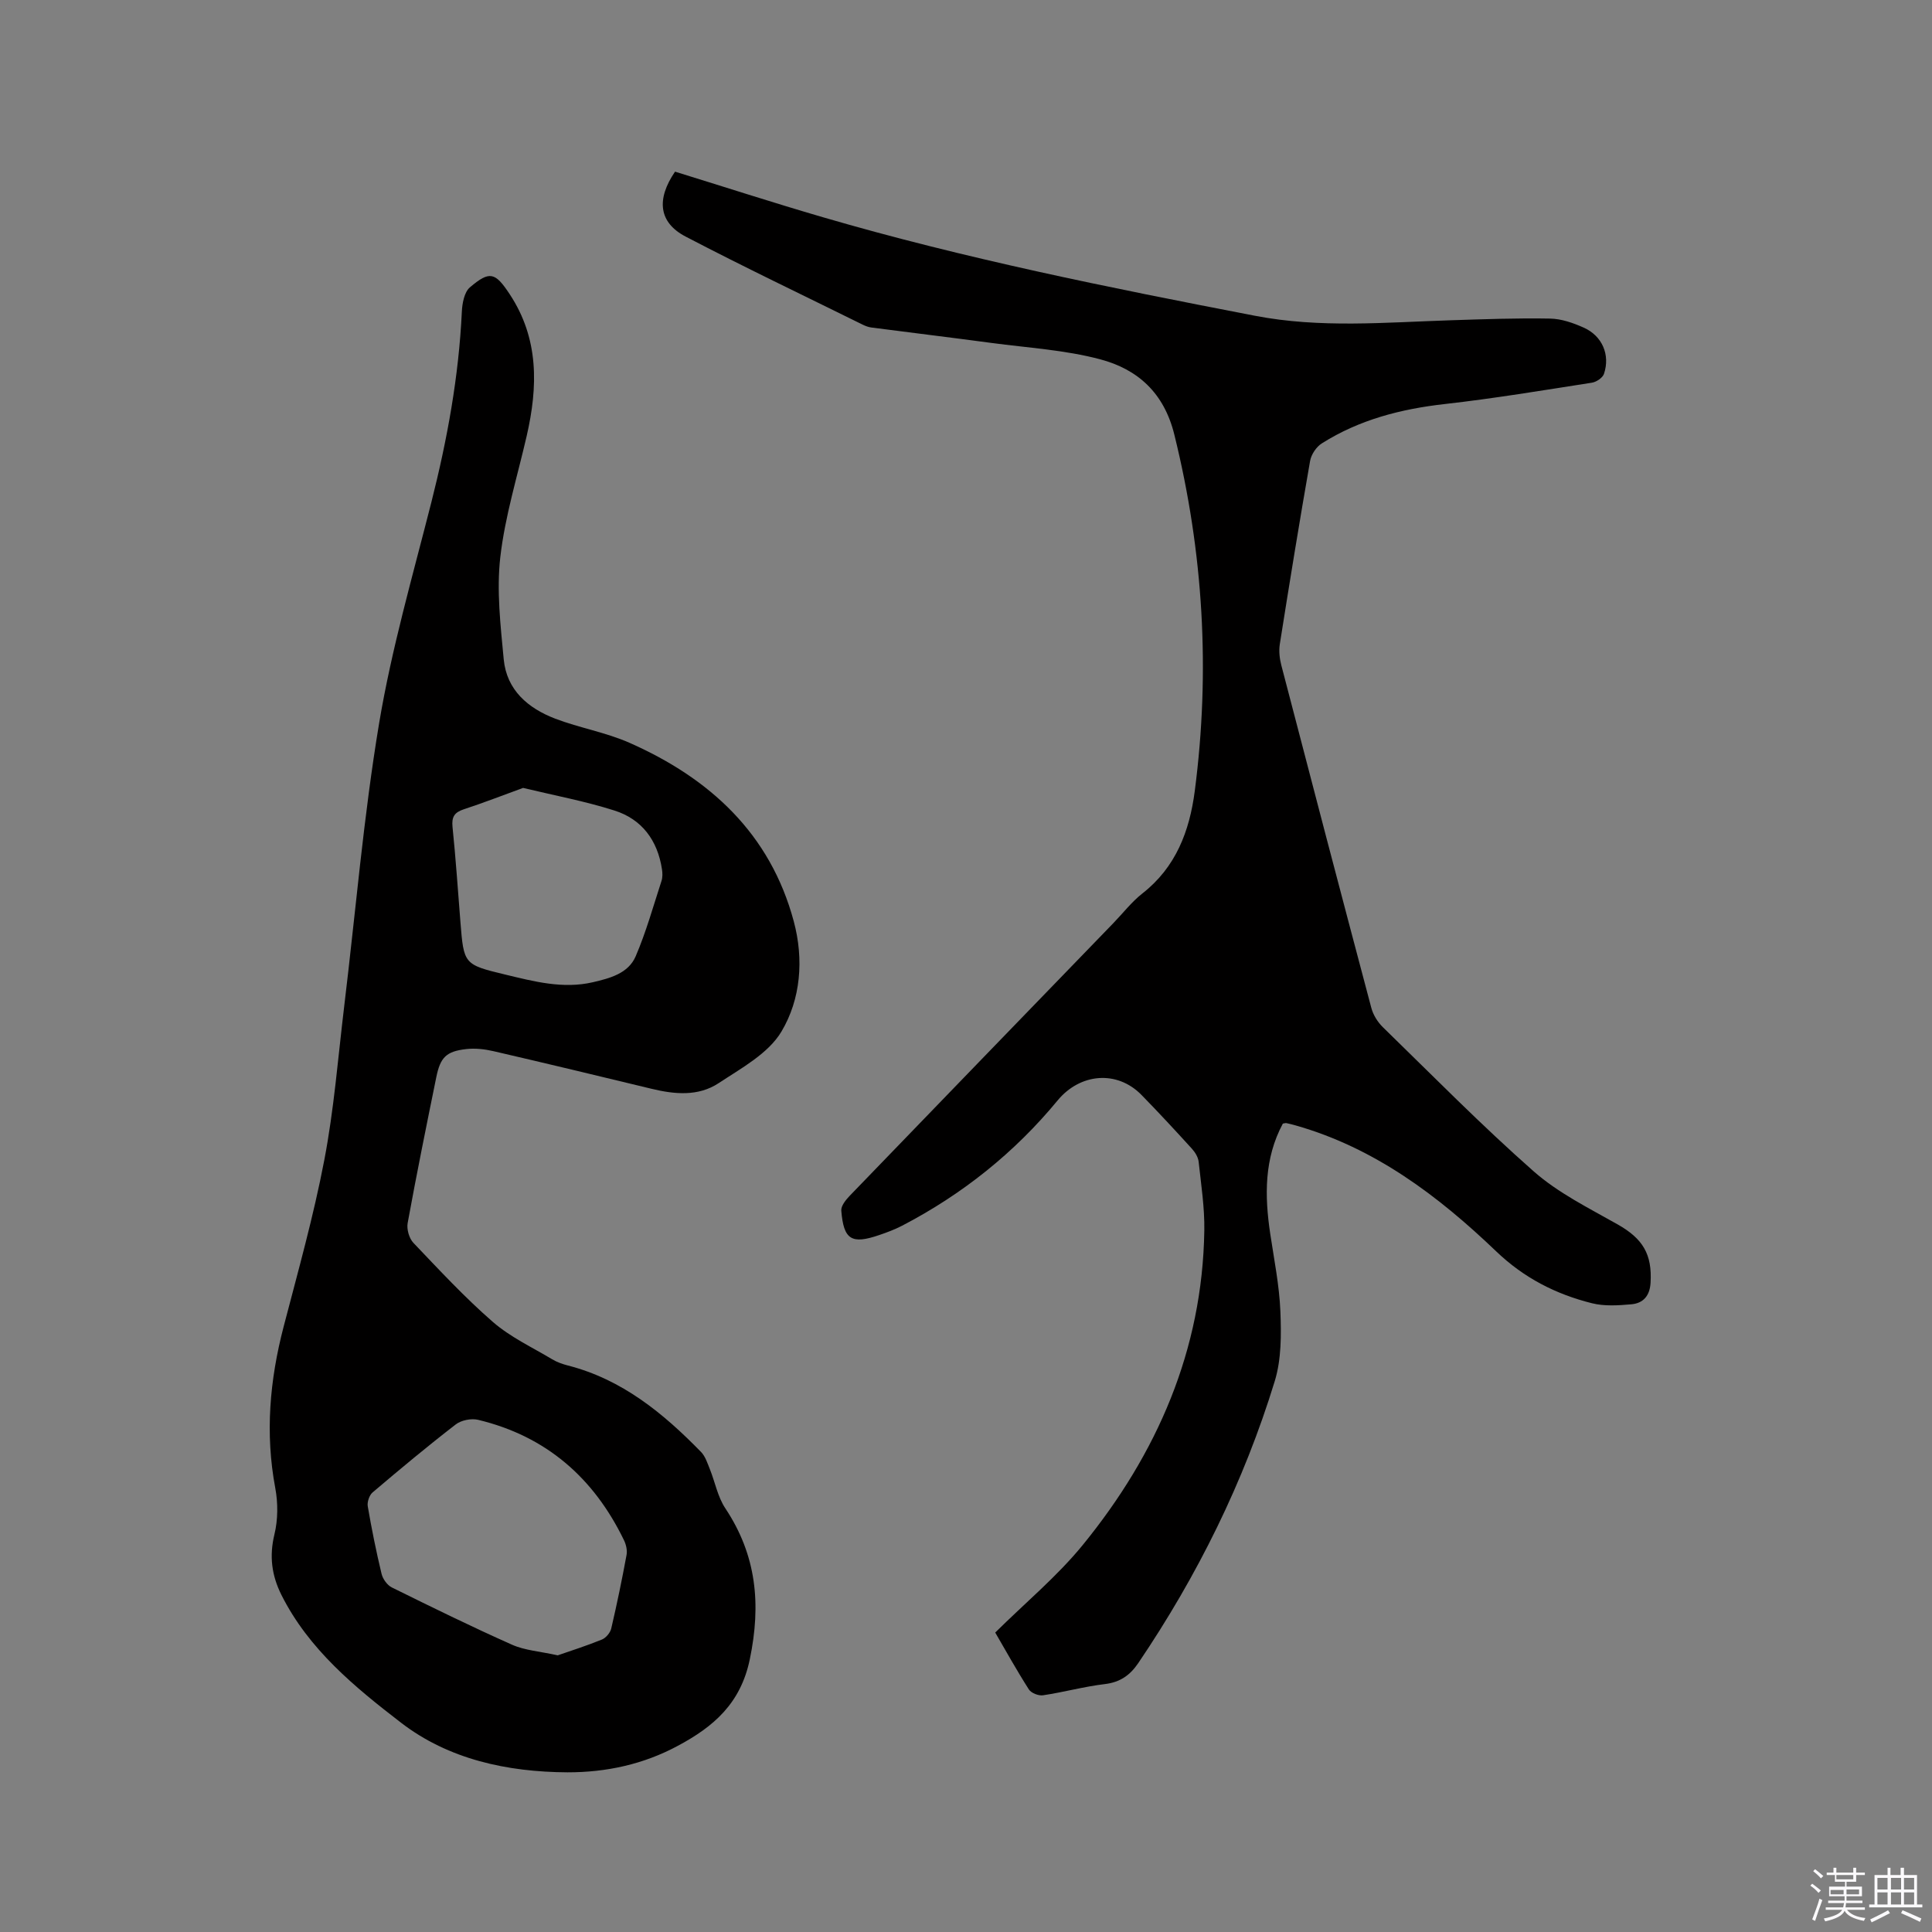 <svg enable-background="new 0 0 400 400" viewBox="0 0 400 400" xmlns="http://www.w3.org/2000/svg"><rect x="0" y="0" width="400" height="400" fill="#808080" stroke="none"/><path d="m374.8 390.4.4-.4c.7.5 1.3 1 1.8 1.4l-.5.5c-.5-.6-1.1-1.1-1.7-1.5zm1 7.3-.6-.3c.5-1.4 1.1-2.8 1.5-4.3.2.1.4.2.6.3-.5 1.3-1 2.8-1.5 4.3zm-.4-10.3.4-.4c.4.3 1 .8 1.7 1.4l-.5.5c-.4-.5-1-1-1.6-1.5zm2.5.3h1.7v-1h.6v1h3.5v-1h.6v1h1.8v.5h-1.8v1.4h-2v1h3.2v2h-3.2v.9h3.3v.5h-3.4c0 .3-.1.6-.1.9h4v.5h-3.7c.7.9 1.9 1.5 3.8 1.7-.1.2-.2.4-.3.6-2.1-.4-3.5-1.1-4-2.1-.4 1-1.8 1.7-4 2.2-.1-.2-.2-.4-.3-.6 2.1-.4 3.4-1 3.8-1.8h-3.4v-.5h3.6c.1-.3.1-.6.2-.9h-3.3v-.5h3.4c0-.3 0-.6 0-.9h-3.2v-2h3.3v-1h-2.1v-1.4h-1.7v-.5zm1.1 3.5v1h2.7c0-.3 0-.4 0-.4 0-.1 0-.2 0-.2 0-.1 0-.2 0-.3h-2.7zm1.2-3v.9h3.5v-.9zm4.7 3h-2.6v.6.4h2.6z" fill="#fbfafc"/><path d="m393.6 386.7h.6v1.5h2.7v6.1h1.1v.6h-11v-.6h1.1v-6.1h2.7v-1.5h.6v1.5h2.1v-1.5zm-2.7 8.8.4.6c-1.2.6-2.5 1.3-3.8 1.9-.1-.2-.2-.4-.3-.6 1.2-.6 2.5-1.2 3.7-1.9zm-2.2-6.7v2.4h2.1v-2.4zm0 3v2.5h2.1v-2.5zm2.8-3v2.4h2.1v-2.4zm0 3v2.5h2.1v-2.5zm6 6.1c-1.4-.7-2.7-1.3-3.9-1.8l.3-.6c1.5.6 2.7 1.2 3.9 1.7zm-1.2-9.1h-2.1v2.4h2.1zm-2.1 3v2.5h2.1v-2.5z" fill="#fbfafc"/><g fill="#010000"><path d="m139.76 35.54c10.17 3.14 20.32 6.43 30.56 9.42 29.41 8.59 59.41 14.61 89.47 20.41 13.56 2.62 27 1.37 40.53.94 6.87-.22 13.75-.48 20.61-.35 2.35.04 4.8.9 6.98 1.88 3.83 1.72 5.49 5.64 4.18 9.55-.27.82-1.56 1.69-2.49 1.84-10.14 1.58-20.27 3.27-30.46 4.42-9.09 1.02-17.7 3.24-25.46 8.14-1.15.72-2.21 2.31-2.44 3.65-2.21 12.62-4.27 25.27-6.27 37.93-.22 1.4-.05 2.96.31 4.35 6.16 23.67 12.36 47.33 18.64 70.96.38 1.44 1.3 2.92 2.37 3.97 10.33 10.06 20.46 20.37 31.27 29.89 5.08 4.47 11.41 7.59 17.37 10.97 5.19 2.94 7.16 6.15 6.8 12.09-.16 2.71-1.53 4.22-3.97 4.44-2.71.24-5.58.43-8.17-.22-7.47-1.87-14.07-5.23-19.82-10.74-12.02-11.51-25.18-21.45-41.58-26.09-.61-.17-1.23-.33-1.85-.46-.19-.04-.4.05-.74.1-3.88 7.23-3.79 14.95-2.61 22.82.8 5.34 1.88 10.69 2.1 16.06.19 4.8.22 9.9-1.16 14.42-6.4 20.89-16.01 40.29-28.26 58.39-1.71 2.52-3.76 3.97-6.91 4.35-4.3.51-8.52 1.68-12.81 2.32-.93.14-2.46-.46-2.94-1.22-2.56-4.01-4.87-8.18-6.96-11.77 6.21-6.15 12.8-11.61 18.11-18.11 15.4-18.89 24.79-40.34 25.18-65.1.08-4.74-.66-9.5-1.17-14.24-.1-.95-.72-1.97-1.39-2.71-3.42-3.76-6.88-7.5-10.44-11.14-5.09-5.2-12.73-4.49-17.37 1.13-8.94 10.84-19.74 19.46-32.22 25.95-1.5.78-3.1 1.37-4.7 1.92-5.75 1.97-7.38.99-7.87-5.05-.08-.98.93-2.22 1.73-3.06 18.18-18.85 36.41-37.67 54.62-56.49 1.99-2.06 3.77-4.38 6-6.13 6.93-5.42 9.75-12.9 10.83-21.17 3.24-24.86 1.8-49.43-4.23-73.83-2.14-8.67-7.6-13.52-15.35-15.58-7.29-1.94-14.98-2.38-22.51-3.39-8.27-1.11-16.56-2.11-24.84-3.19-.62-.08-1.24-.31-1.81-.59-12.23-6.04-24.54-11.91-36.63-18.22-5.62-2.91-6.15-7.72-2.23-13.46z"/><path d="m117.48 366.94c-12.49-.07-24.6-2.69-34.45-10.27-9.55-7.35-19.12-15.19-24.76-26.45-2.02-4.04-2.55-8.03-1.45-12.55.74-3.05.75-6.5.17-9.6-2.12-11.3-1.15-22.33 1.72-33.35 2.99-11.47 6.21-22.91 8.43-34.53 2.01-10.49 2.84-21.2 4.12-31.82 2.37-19.56 4-39.25 7.24-58.67 2.58-15.41 6.96-30.54 10.81-45.72 3.29-12.98 5.68-26.06 6.31-39.46.08-1.73.51-4.04 1.67-5.03 4.1-3.49 5.24-3.12 8.23 1.41 6.09 9.21 5.87 19.16 3.52 29.38-1.92 8.35-4.49 16.62-5.46 25.08-.79 6.94.05 14.13.71 21.15.61 6.37 5.04 10.13 10.66 12.28 5.03 1.92 10.47 2.83 15.38 5 16.63 7.35 29.13 18.79 34.01 36.96 2.11 7.86 1.46 16.11-2.56 22.84-2.72 4.55-8.31 7.57-13.02 10.68-4.19 2.76-9.09 2.31-13.87 1.15-10.9-2.64-21.81-5.26-32.74-7.79-1.82-.42-3.78-.64-5.62-.43-4.14.47-5.36 1.7-6.2 5.82-2.05 10.06-4.09 20.11-5.93 30.21-.23 1.28.31 3.17 1.2 4.1 5.34 5.6 10.62 11.3 16.45 16.37 3.61 3.14 8.13 5.24 12.28 7.73.98.59 2.12.99 3.24 1.28 11.21 2.87 19.74 9.87 27.58 17.91.88.91 1.31 2.3 1.81 3.53 1.09 2.71 1.63 5.76 3.21 8.13 6.46 9.72 7.44 19.85 5.07 31.25-1.9 9.18-7.52 13.97-14.88 17.91-7.1 3.83-14.79 5.51-22.88 5.5zm-2.01-24.22c2.71-.94 5.98-1.98 9.15-3.27.83-.34 1.72-1.4 1.93-2.28 1.18-5.05 2.23-10.13 3.17-15.23.18-.95-.09-2.13-.52-3.03-6.25-12.93-16.12-21.57-30.21-24.95-1.41-.34-3.49.07-4.63.95-5.87 4.53-11.57 9.28-17.22 14.08-.68.58-1.15 1.98-1 2.87.8 4.69 1.75 9.37 2.86 13.99.26 1.07 1.17 2.34 2.12 2.81 8.24 4.07 16.5 8.13 24.89 11.86 2.65 1.18 5.73 1.37 9.46 2.2zm-7.17-179.59c-4.21 1.53-8.2 3.09-12.26 4.42-1.96.64-2.56 1.58-2.35 3.66.67 6.53 1.11 13.07 1.63 19.61.7 8.78.68 8.89 9.27 10.95 5.95 1.43 11.96 3.03 18.16 1.59 3.52-.82 7.33-1.81 8.86-5.37 2.16-5.03 3.64-10.36 5.34-15.58.25-.75.23-1.66.1-2.46-.91-5.95-4.14-10.34-9.84-12.14-6.09-1.94-12.43-3.12-18.91-4.68z"/></g></svg>